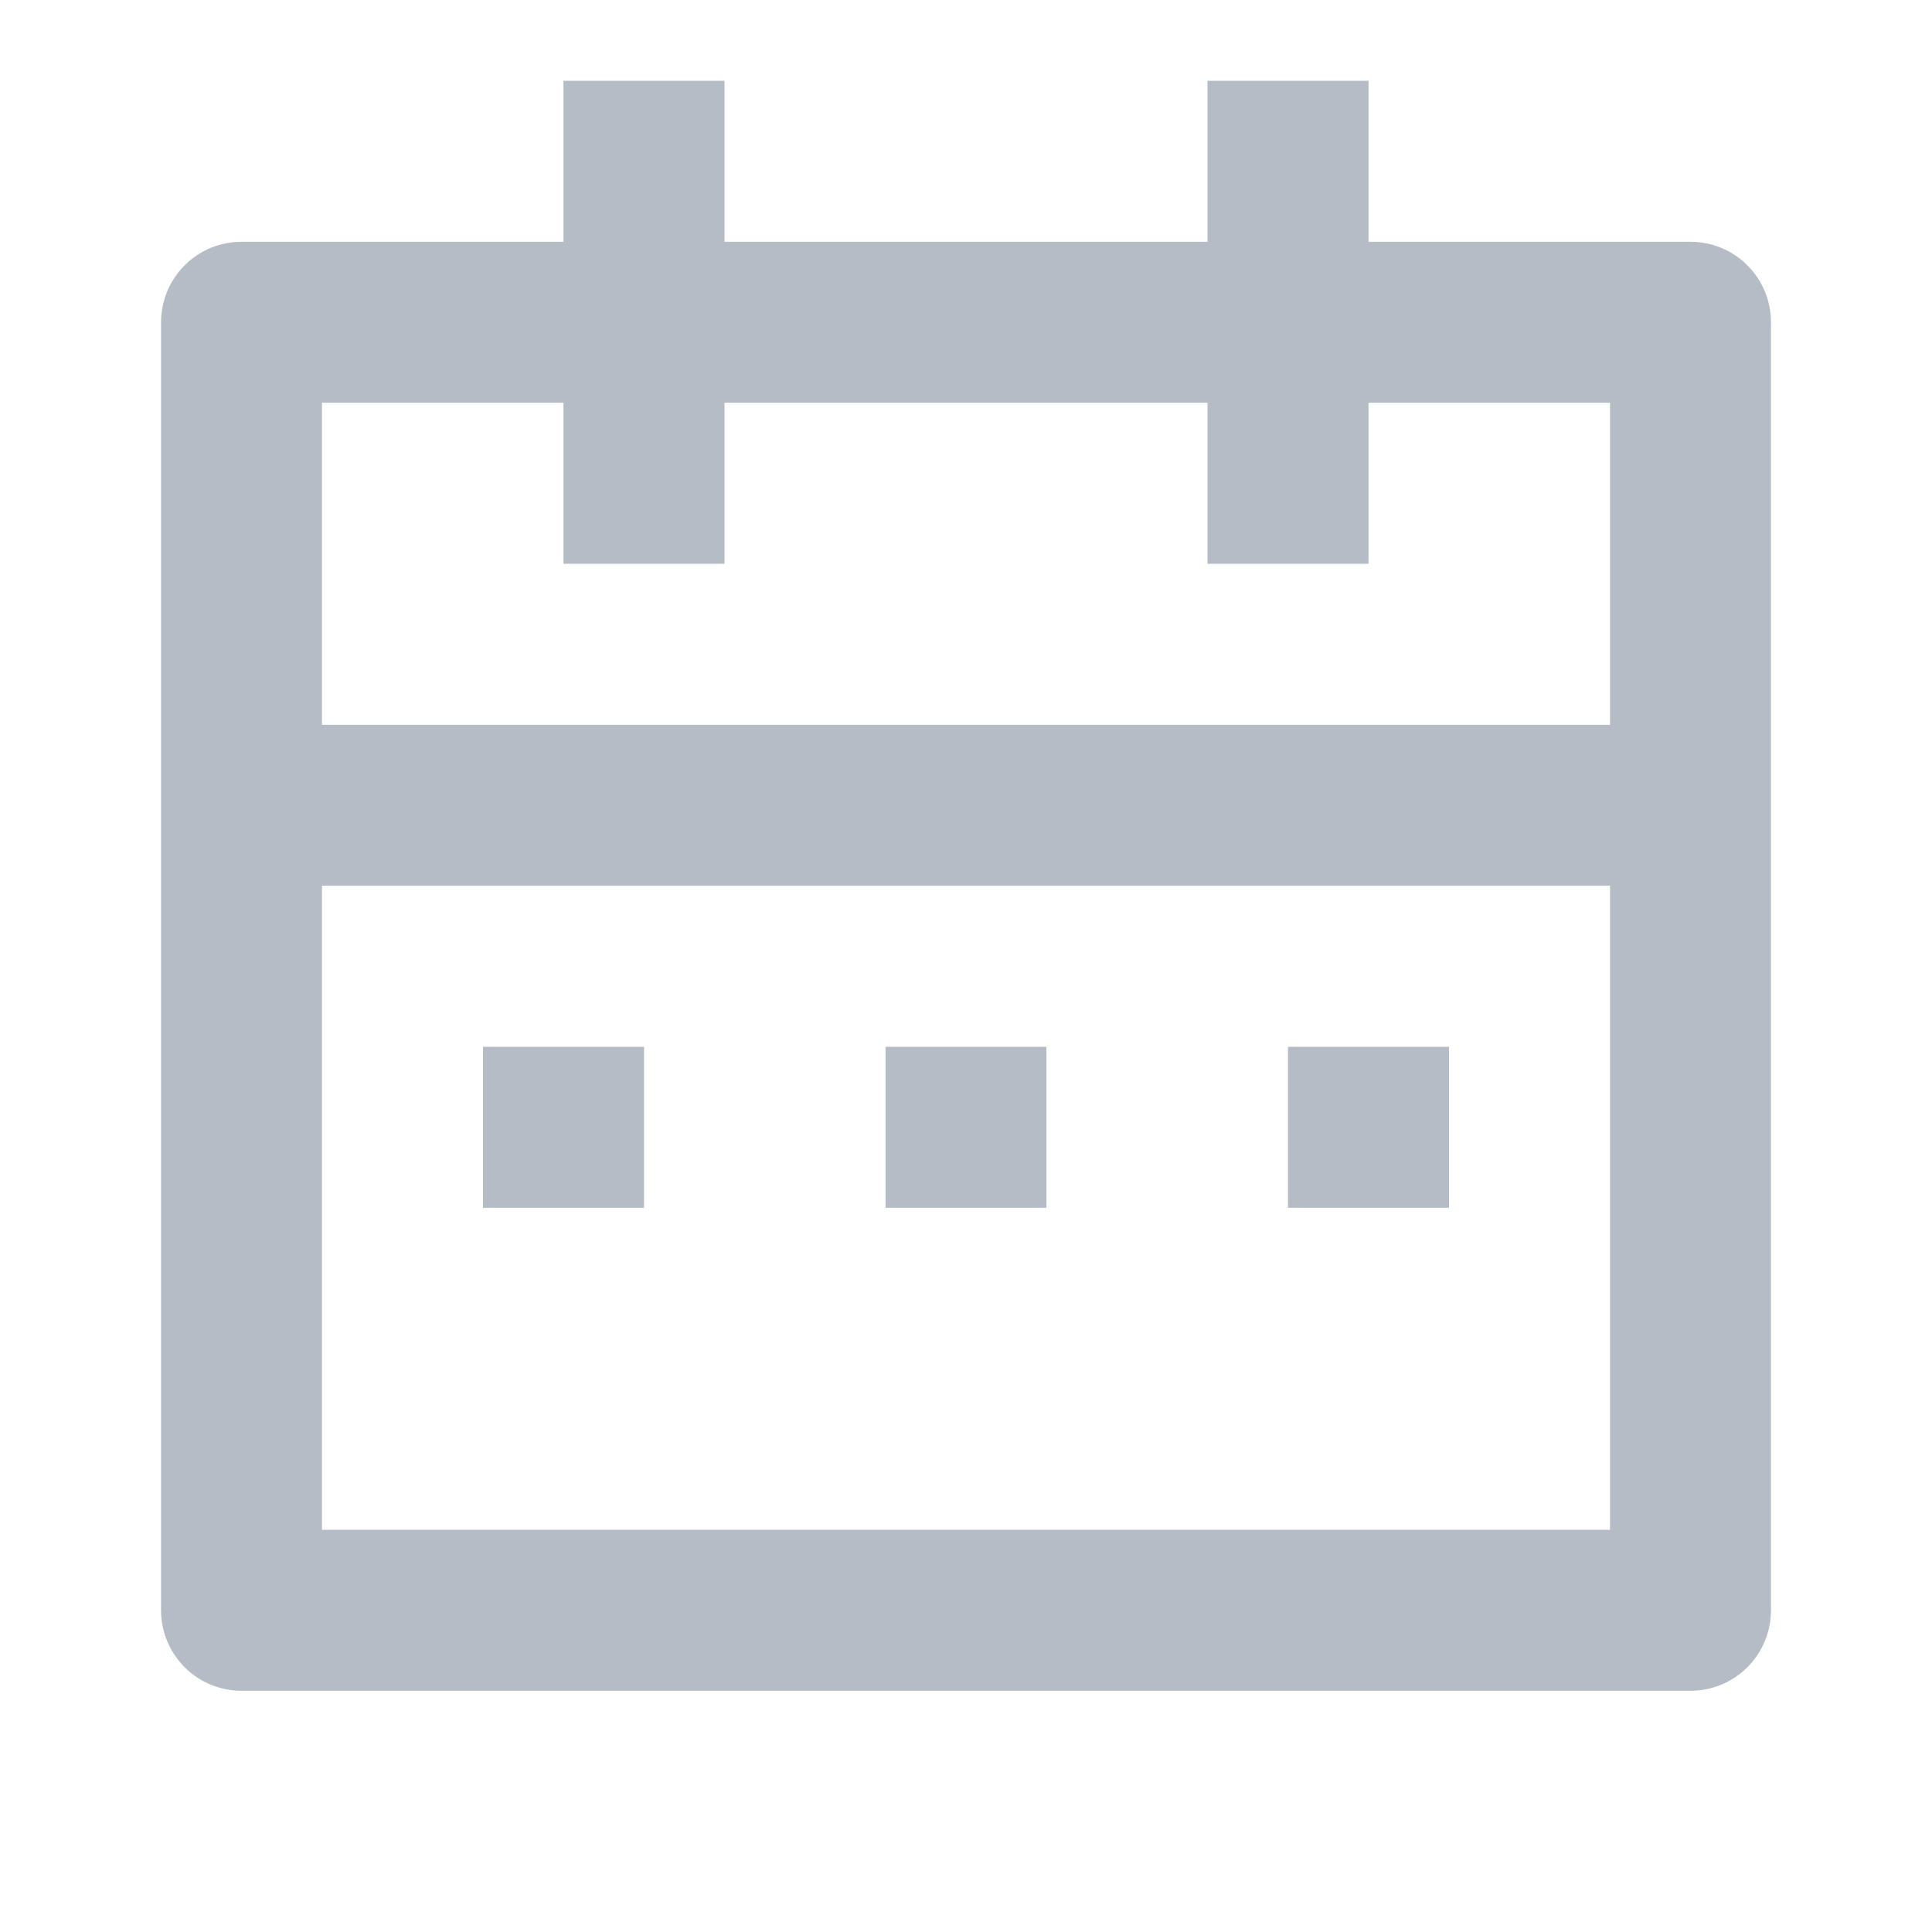 <svg width="20" height="20" viewBox="0 0 20 20" fill="none" xmlns="http://www.w3.org/2000/svg">
<g clip-path="url(#clip0_1508_182353)">
<path d="M14.167 2.503H17.5C17.721 2.503 17.933 2.59 18.089 2.747C18.246 2.903 18.333 3.115 18.333 3.336V16.669C18.333 16.89 18.246 17.102 18.089 17.259C17.933 17.415 17.721 17.503 17.5 17.503H2.5C2.279 17.503 2.067 17.415 1.911 17.259C1.755 17.102 1.667 16.89 1.667 16.669V3.336C1.667 3.115 1.755 2.903 1.911 2.747C2.067 2.59 2.279 2.503 2.5 2.503H5.833V0.836H7.5V2.503H12.5V0.836H14.167V2.503ZM16.667 9.169H3.333V15.836H16.667V9.169ZM12.5 4.169H7.5V5.836H5.833V4.169H3.333V7.503H16.667V4.169H14.167V5.836H12.5V4.169ZM5 10.836H6.667V12.503H5V10.836ZM9.167 10.836H10.833V12.503H9.167V10.836ZM13.333 10.836H15V12.503H13.333V10.836Z" fill="#B6BCC5"/>
</g>
<defs>
<clipPath id="clip0_1508_182353">
<rect width="20" height="20" fill="white"/>
</clipPath>
</defs>
</svg>

